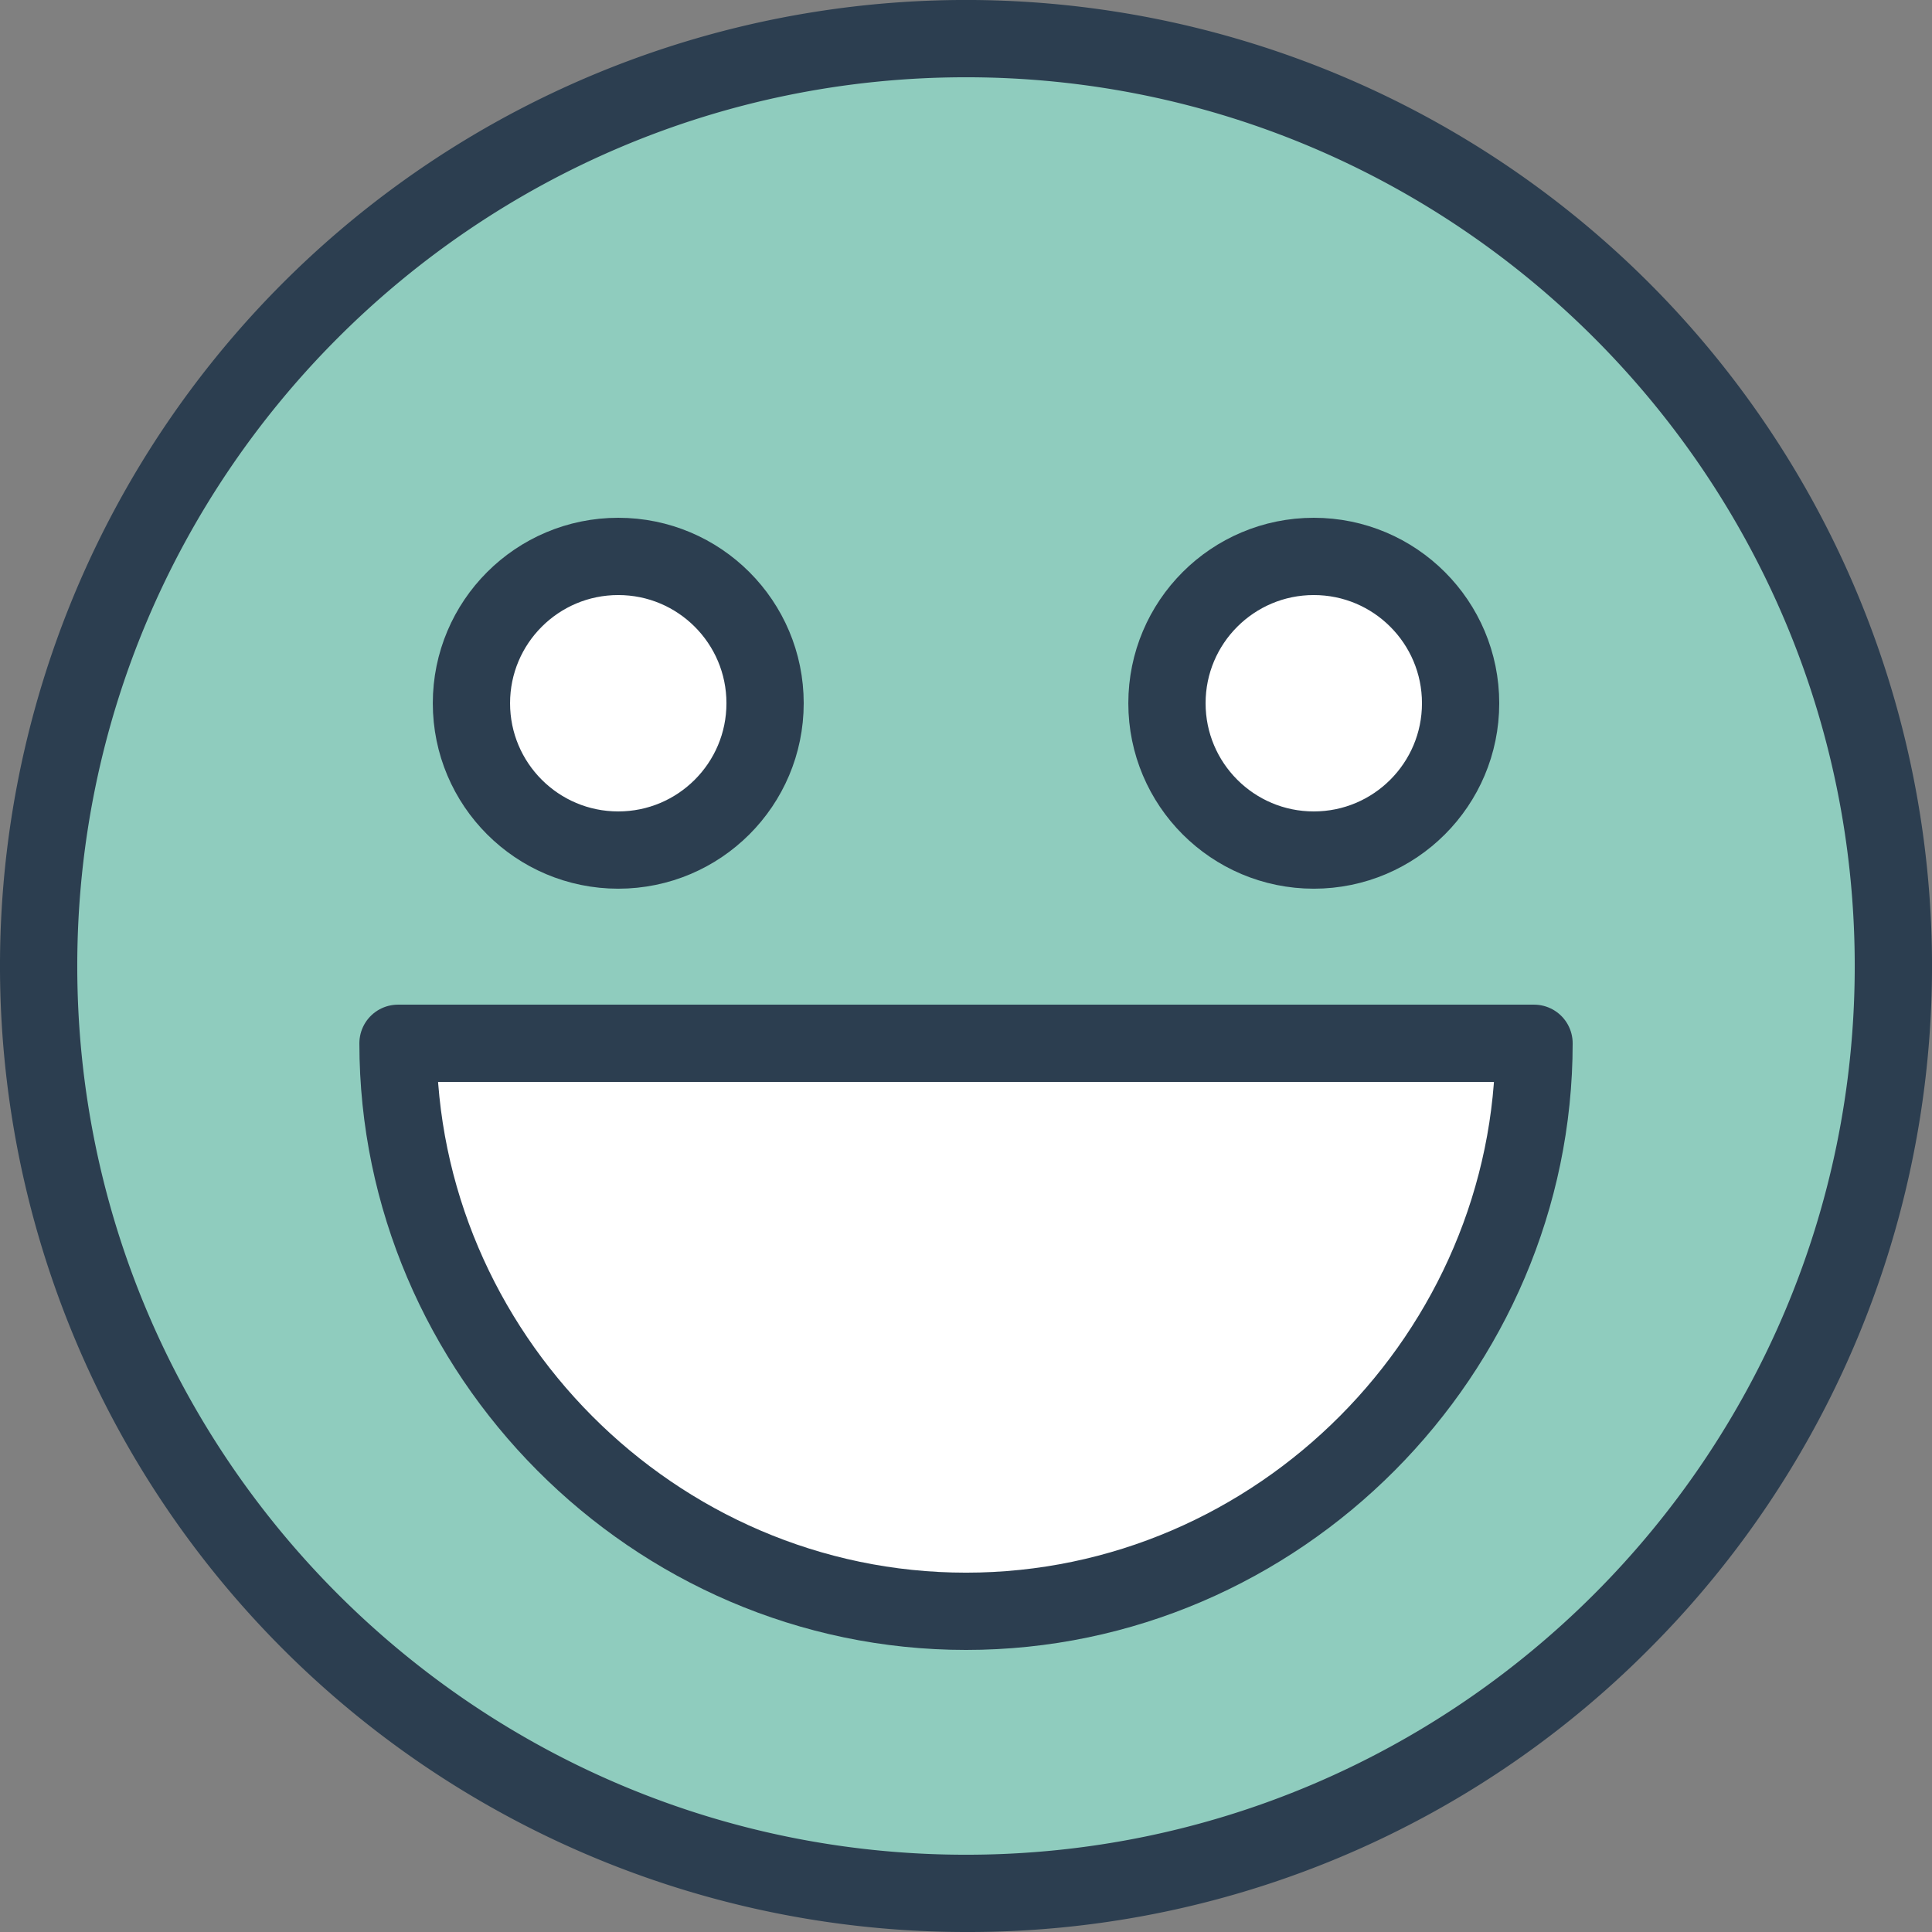 <svg xmlns="http://www.w3.org/2000/svg" viewBox="0 0 533.33 533.33">
  <rect x="0" y="0" width="533.33" height="533.33" fill="#808080" stroke="none"/>
  <defs>
    <style>
      .cls-1 {
        fill: #8fccbe;
      }

      .cls-2 {
        fill: #2c3e50;
      }

      .cls-3 {
        fill: #fff;
      }

      .cls-4 {
        fill: none;
        stroke: #2c3e50;
        stroke-linecap: round;
        stroke-linejoin: round;
        stroke-width: 21.33px;
      }
    </style>
  </defs>
  <title>emojis_ver2_tilweb</title>
  <g id="_1-meget-tilfreds" data-name="1-meget-tilfreds">
    <circle class="cls-1" cx="266.67" cy="266.67" r="256"/>
    <path class="cls-2" d="M266.67,533.33A266.67,266.67,0,0,1,78.1,78.1,266.67,266.67,0,0,1,455.23,455.23,264.9,264.9,0,0,1,266.67,533.33Zm0-512c-135.28,0-245.34,110.06-245.34,245.34S131.39,512,266.67,512,512,401.94,512,266.67,401.94,21.33,266.67,21.33Z"/>
    <path class="cls-3" d="M423.47,288c0,85.33-70.4,156.8-156.8,156.8S109.87,373.33,109.87,288Z"/>
    <path class="cls-4" d="M423.47,288c0,85.33-70.4,156.8-156.8,156.8S109.87,373.33,109.87,288Z"/>
    <circle class="cls-3" cx="362.67" cy="194.13" r="40.53"/>
    <circle class="cls-3" cx="170.67" cy="194.13" r="40.53"/>
    <circle class="cls-4" cx="362.67" cy="194.13" r="40.53"/>
    <circle class="cls-4" cx="170.67" cy="194.13" r="40.53"/>
  </g>
</svg>
